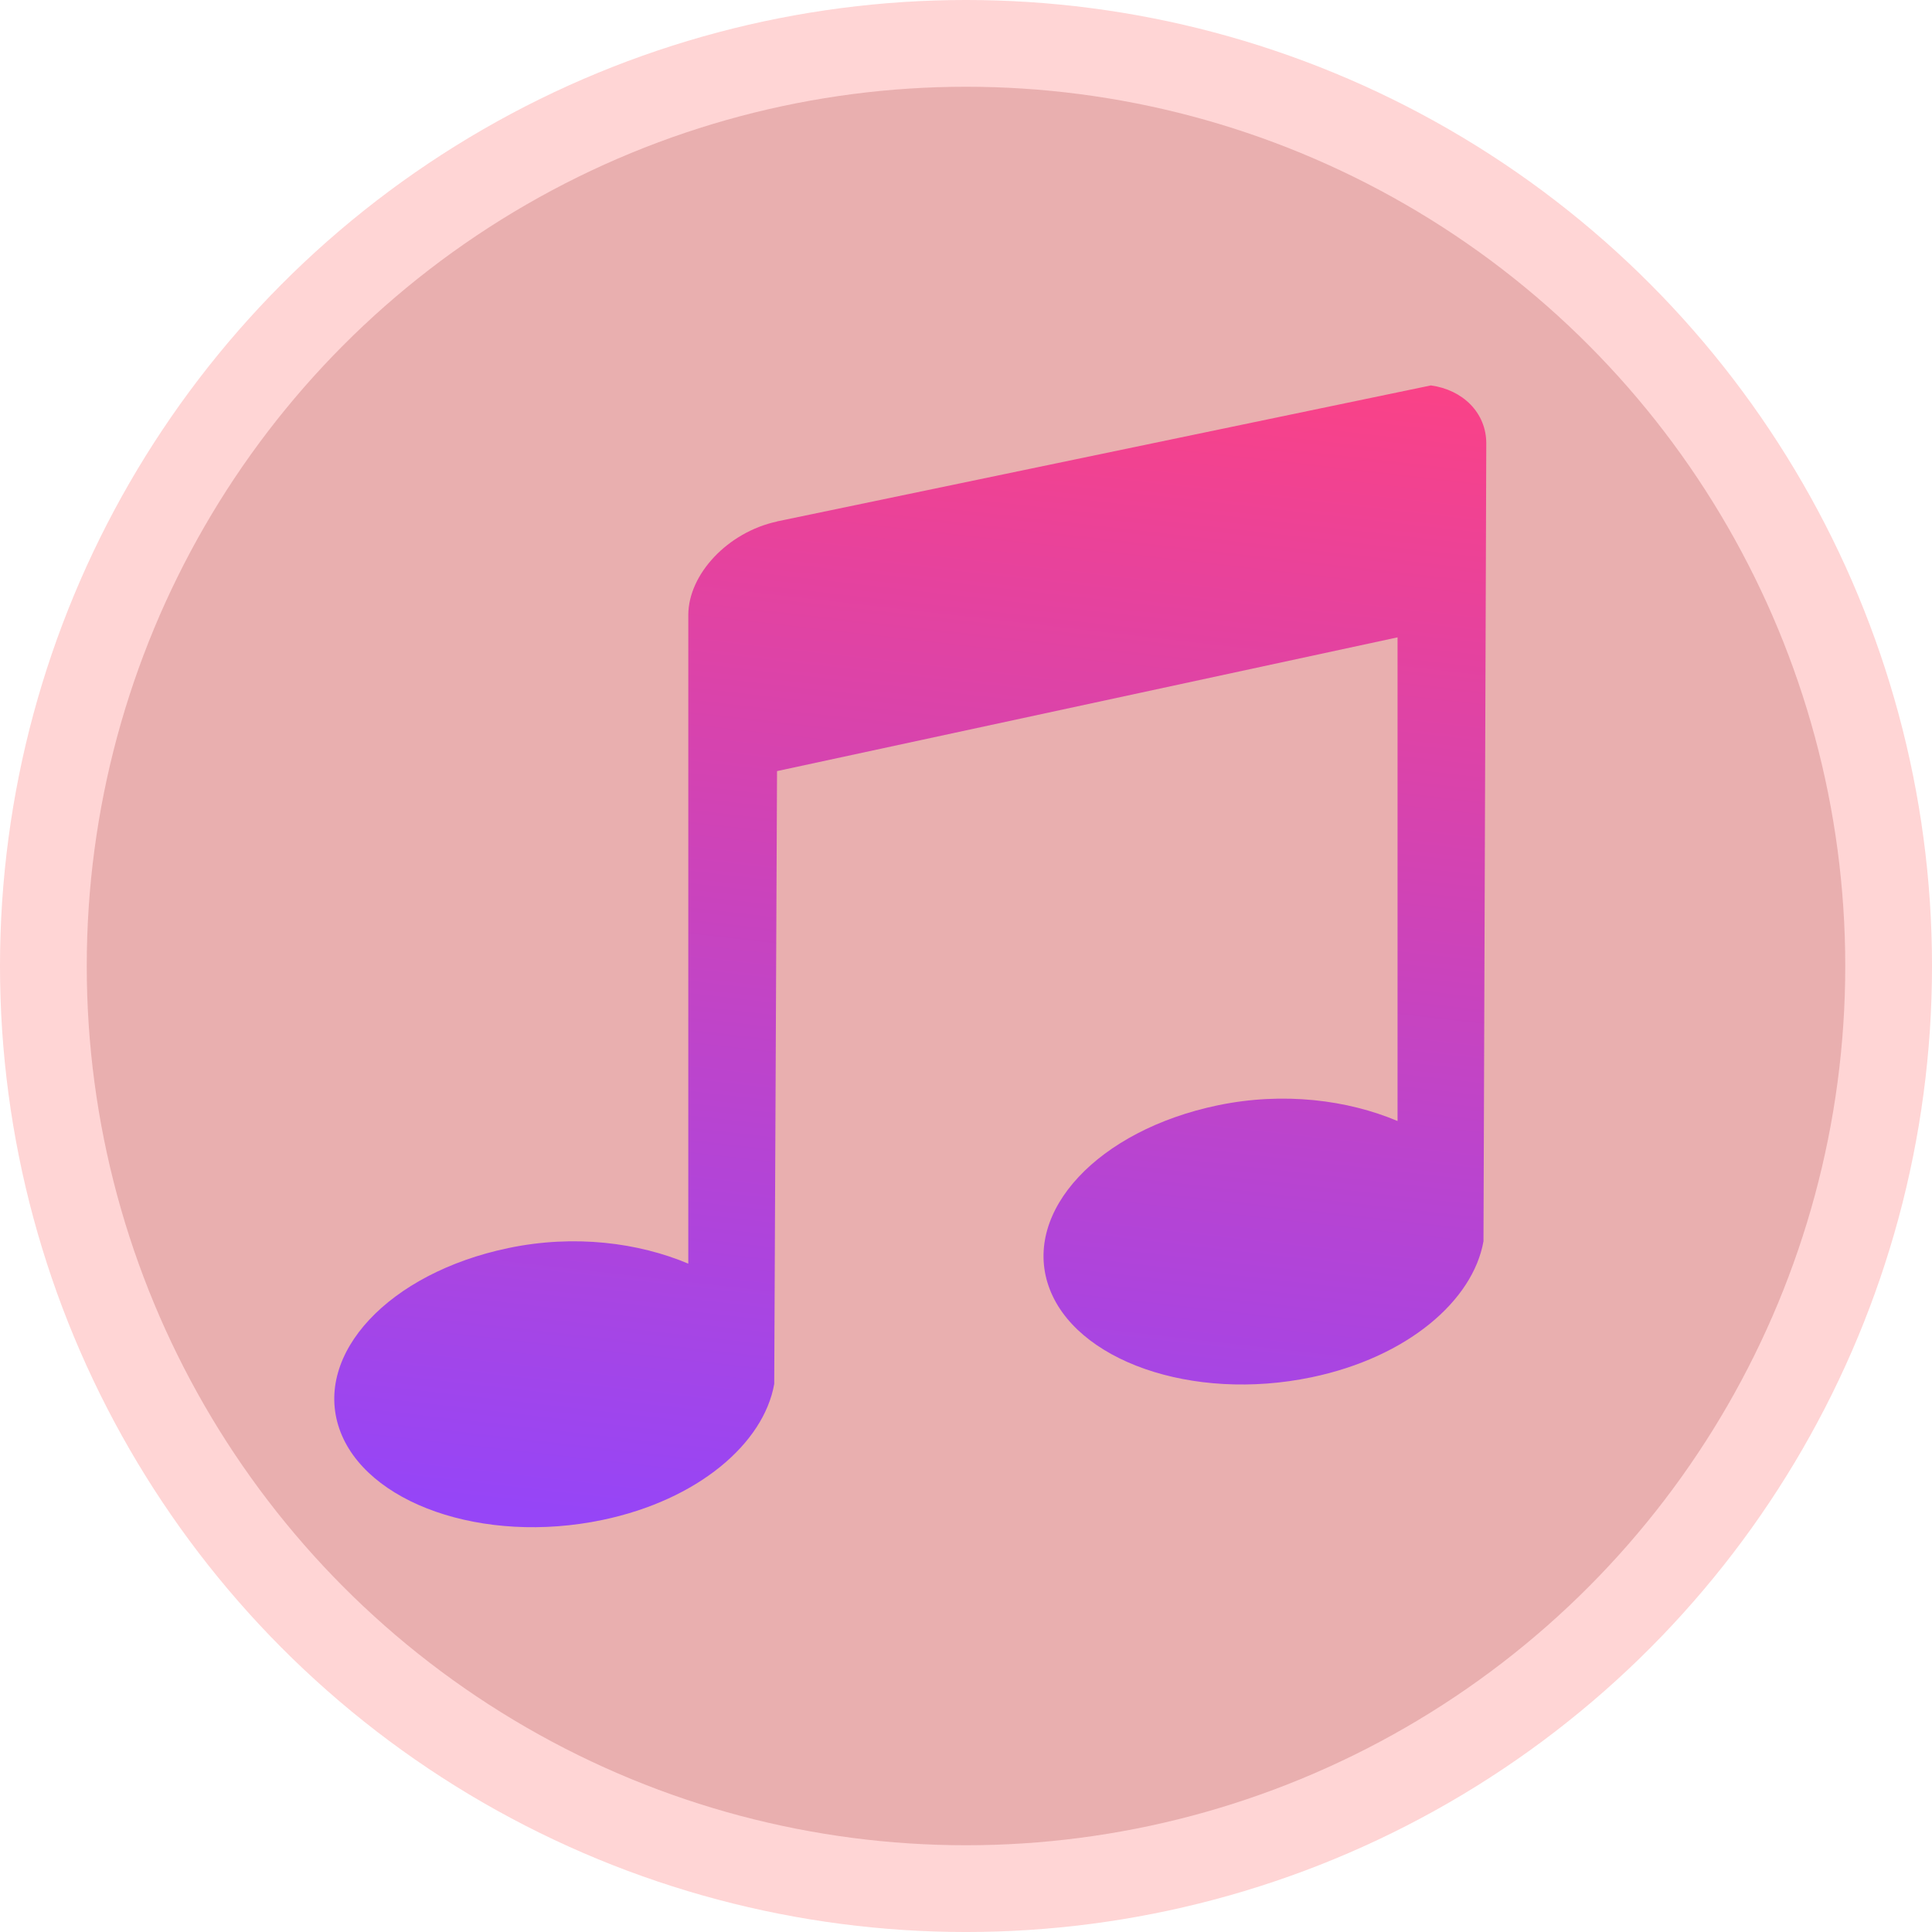 <?xml version="1.0" encoding="UTF-8" standalone="no"?>
<!-- Created with Inkscape (http://www.inkscape.org/) -->

<svg
   xmlns:sketch="http://www.bohemiancoding.com/sketch/ns"
   xmlns:dc="http://purl.org/dc/elements/1.1/"
   xmlns:cc="http://creativecommons.org/ns#"
   xmlns:rdf="http://www.w3.org/1999/02/22-rdf-syntax-ns#"
   xmlns:svg="http://www.w3.org/2000/svg"
   xmlns="http://www.w3.org/2000/svg"
   xmlns:xlink="http://www.w3.org/1999/xlink"
   xmlns:sodipodi="http://sodipodi.sourceforge.net/DTD/sodipodi-0.dtd"
   xmlns:inkscape="http://www.inkscape.org/namespaces/inkscape"
   width="213.333"
   height="213.333"
   id="svg2"
   version="1.1"
   inkscape:version="0.92.1 r15371"
   sodipodi:docname="deepin-appstore2_backup.svg">
  <defs
     id="defs4">
    <linearGradient
       id="linearGradient4334">
      <stop
         id="stop4336"
         offset="0"
         style="stop-color:#15c4fc;stop-opacity:1;" />
      <stop
         id="stop4338"
         offset="1"
         style="stop-color:#1863ee;stop-opacity:0" />
    </linearGradient>
    <linearGradient
       id="linearGradient4328">
      <stop
         id="stop4330"
         offset="0"
         style="stop-color:#f4fbfc;stop-opacity:1;" />
      <stop
         id="stop4332"
         offset="1"
         style="stop-color:#d6d6d6;stop-opacity:0" />
    </linearGradient>
    <linearGradient
       id="linearGradient4829">
      <stop
         style="stop-color:#f4fbfc;stop-opacity:1;"
         offset="0"
         id="stop4831" />
      <stop
         style="stop-color:#d6d6d6;stop-opacity:1;"
         offset="1"
         id="stop4833" />
    </linearGradient>
    <clipPath
       clipPathUnits="userSpaceOnUse"
       id="clipPath4282">
      <rect
         style="color:#000000;display:inline;overflow:visible;visibility:visible;fill:#4d4d4d;fill-opacity:1;fill-rule:nonzero;stroke:none;stroke-width:9.134;marker:none;enable-background:accumulate"
         id="rect4284"
         width="246.875"
         height="234.375"
         x="462.5"
         y="1646.112"
         ry="17"
         rx="17" />
    </clipPath>
    <linearGradient
       inkscape:collect="always"
       xlink:href="#linearGradient5423"
       id="linearGradient5429"
       x1="408.662"
       y1="44.604"
       x2="408.662"
       y2="562.05"
       gradientUnits="userSpaceOnUse" />
    <linearGradient
       id="linearGradient5423">
      <stop
         style="stop-color:#15c4fc;stop-opacity:1;"
         offset="0"
         id="stop5425" />
      <stop
         style="stop-color:#1863ee;stop-opacity:1;"
         offset="1"
         id="stop5427" />
    </linearGradient>
    <clipPath
       clipPathUnits="userSpaceOnUse"
       id="clipPath6245">
      <rect
         style="color:#000000;display:inline;overflow:visible;visibility:visible;opacity:0.85;fill:#ffffff;fill-opacity:1;fill-rule:nonzero;stroke:none;stroke-width:1.5;marker:none;enable-background:accumulate"
         id="rect6247"
         width="300"
         height="259.375"
         x="-901.562"
         y="792.987"
         rx="16.469"
         ry="16.469" />
    </clipPath>
    <linearGradient
       inkscape:collect="always"
       xlink:href="#linearGradient4829"
       id="linearGradient6261"
       x1="105.478"
       y1="852.778"
       x2="105.478"
       y2="1052.778"
       gradientUnits="userSpaceOnUse"
       gradientTransform="translate(-2.599,-0.416)" />
    <linearGradient
       inkscape:collect="always"
       xlink:href="#linearGradient4829"
       id="linearGradient4272"
       x1="-193.574"
       y1="768.576"
       x2="164.214"
       y2="1126.365"
       gradientUnits="userSpaceOnUse" />
    <linearGradient
       inkscape:collect="always"
       xlink:href="#linearGradient4328"
       id="linearGradient4314"
       gradientUnits="userSpaceOnUse"
       x1="167.01"
       y1="1123.57"
       x2="-174.848"
       y2="781.712" />
    <linearGradient
       inkscape:collect="always"
       xlink:href="#linearGradient4829-5"
       id="linearGradient4355-1"
       gradientUnits="userSpaceOnUse"
       gradientTransform="matrix(0.279,0.279,-0.279,0.279,130.295,929.883)"
       x1="-187.984"
       y1="-89.376"
       x2="169.805"
       y2="268.412" />
    <linearGradient
       id="linearGradient4829-5">
      <stop
         style="stop-color:#f4fbfc;stop-opacity:1;"
         offset="0"
         id="stop4831-6" />
      <stop
         style="stop-color:#d6d6d6;stop-opacity:1;"
         offset="1"
         id="stop4833-4" />
    </linearGradient>
    <linearGradient
       inkscape:collect="always"
       xlink:href="#linearGradient4829"
       id="linearGradient4402"
       gradientUnits="userSpaceOnUse"
       gradientTransform="matrix(0.279,0.279,-0.279,0.279,130.295,77.521)"
       x1="-187.984"
       y1="-89.376"
       x2="169.805"
       y2="268.412" />
    <linearGradient
       inkscape:collect="always"
       xlink:href="#linearGradient4829-2"
       id="linearGradient4402-6"
       gradientUnits="userSpaceOnUse"
       gradientTransform="matrix(0.279,0.279,-0.279,0.279,130.295,929.883)"
       x1="-187.984"
       y1="-89.376"
       x2="169.805"
       y2="268.412" />
    <linearGradient
       id="linearGradient4829-2">
      <stop
         style="stop-color:#f4fbfc;stop-opacity:1;"
         offset="0"
         id="stop4831-1" />
      <stop
         style="stop-color:#d6d6d6;stop-opacity:1;"
         offset="1"
         id="stop4833-2" />
    </linearGradient>
    <linearGradient
       y2="268.412"
       x2="169.805"
       y1="-89.376"
       x1="-187.984"
       gradientTransform="matrix(0.279,0.279,-0.279,0.279,130.295,929.883)"
       gradientUnits="userSpaceOnUse"
       id="linearGradient4436"
       xlink:href="#linearGradient4829-2"
       inkscape:collect="always" />
    <linearGradient
       inkscape:collect="always"
       xlink:href="#linearGradient4475"
       id="linearGradient4482"
       gradientUnits="userSpaceOnUse"
       x1="400.954"
       y1="545.223"
       x2="400.954"
       y2="517.223" />
    <linearGradient
       inkscape:collect="always"
       id="linearGradient4475">
      <stop
         style="stop-color:#333538;stop-opacity:1"
         offset="0"
         id="stop4477" />
      <stop
         style="stop-color:#566069;stop-opacity:1"
         offset="1"
         id="stop4479" />
    </linearGradient>
    <linearGradient
       inkscape:collect="always"
       xlink:href="#linearGradient4293"
       id="linearGradient4170"
       x1="430.345"
       y1="539.739"
       x2="433.041"
       y2="521.505"
       gradientUnits="userSpaceOnUse" />
    <linearGradient
       inkscape:collect="always"
       id="linearGradient4293">
      <stop
         style="stop-color:#8d3aff;stop-opacity:1"
         offset="0"
         id="stop4295" />
      <stop
         style="stop-color:#ff3680;stop-opacity:1"
         offset="1"
         id="stop4297" />
    </linearGradient>
    <linearGradient
       inkscape:collect="always"
       xlink:href="#linearGradient4475"
       id="linearGradient98"
       gradientUnits="userSpaceOnUse"
       x1="400.954"
       y1="545.223"
       x2="400.954"
       y2="517.223" />
  </defs>
  <sodipodi:namedview
     id="base"
     pagecolor="#ffffff"
     bordercolor="#666666"
     borderopacity="1.0"
     inkscape:pageopacity="0.0"
     inkscape:pageshadow="2"
     inkscape:zoom="2.5600001"
     inkscape:cx="45.649721"
     inkscape:cy="119.88445"
     inkscape:document-units="px"
     inkscape:current-layer="layer1"
     showgrid="false"
     inkscape:window-width="1366"
     inkscape:window-height="695"
     inkscape:window-x="0"
     inkscape:window-y="0"
     inkscape:window-maximized="1"
     inkscape:snap-from-guide="true"
     showguides="true"
     inkscape:guide-bbox="true">
    <sodipodi:guide
       position="213.333,213.333"
       orientation="0,-200"
       id="guide3768"
       inkscape:locked="false" />
    <sodipodi:guide
       position="0,106.667"
       orientation="100,0"
       id="guide3465"
       inkscape:locked="false" />
    <sodipodi:guide
       position="0,-2.7916666e-06"
       orientation="0,200"
       id="guide3467"
       inkscape:locked="false" />
    <sodipodi:guide
       position="213.333,-2.7916666e-06"
       orientation="-100,0"
       id="guide3469"
       inkscape:locked="false" />
    <sodipodi:guide
       position="213.333,106.667"
       orientation="0,-200"
       id="guide3471"
       inkscape:locked="false" />
  </sodipodi:namedview>
  <g
     inkscape:label="Layer 1"
     inkscape:groupmode="layer"
     id="layer1"
     transform="translate(0,-909.186)">
    <circle
       style="color:#000000;display:inline;overflow:visible;visibility:visible;fill:#ffd5d5;fill-opacity:1;fill-rule:nonzero;stroke:none;stroke-width:9.743;marker:none;enable-background:accumulate"
       id="path4188"
       cx="106.667"
       cy="1015.853"
       r="106.667" />
    <circle
       style="color:#000000;display:inline;overflow:visible;visibility:visible;fill:#e9afaf;fill-opacity:1;fill-rule:nonzero;stroke:none;stroke-width:8.868;marker:none;enable-background:accumulate"
       id="path4188-6"
       cx="106.667"
       cy="1015.853"
       r="97.088" />
    <g
       transform="matrix(9.683,0,0,7.44,-4043.921,-2943.772)"
       id="layer1-43"
       inkscape:label="Layer 1"
       style="fill:url(#linearGradient4482);fill-opacity:1;stroke:none">
      <g
         transform="translate(-2.433,1.149)"
         id="g4358"
         style="fill:url(#linearGradient98)">
        <path
           d="m 428.924,524.462 c -0.56,0.157 -1.011,0.782 -1.011,1.389 v 9.625 c -0.568,-0.311 -1.297,-0.437 -2.053,-0.231 -1.364,0.371 -2.219,1.571 -1.927,2.679 0.292,1.108 1.637,1.727 3.001,1.356 1.089,-0.296 1.839,-1.134 1.959,-2.018 l 0.032,-9.096 7.076,-1.985 v 7.178 c -0.568,-0.311 -1.297,-0.437 -2.053,-0.232 -1.364,0.371 -2.219,1.571 -1.927,2.679 0.292,1.108 1.637,1.727 3.001,1.356 1.089,-0.296 1.839,-1.134 1.959,-2.018 l 0.032,-11.842 c 0,-0.455 -0.269,-0.796 -0.632,-0.86 l -7.455,2.018 z"
           id="Music-0"
           sketch:type="MSShapeGroup"
           inkscape:connector-curvature="0"
           style="opacity:0.9;fill:url(#linearGradient4170);fill-opacity:1" />
      </g>
    </g>
  </g>
</svg>
